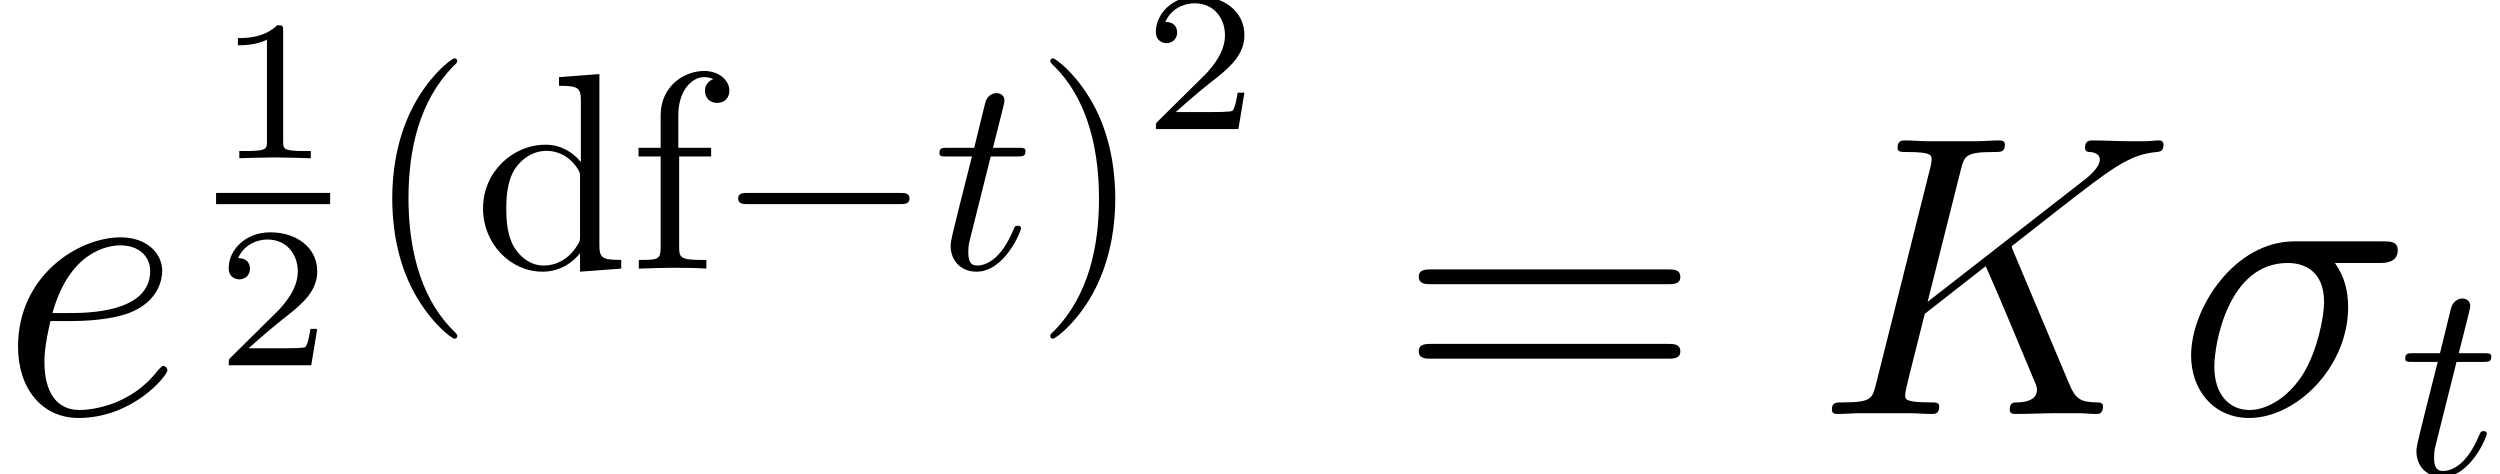 <?xml version='1.0' encoding='UTF-8'?>
<!-- This file was generated by dvisvgm 2.4.1 -->
<svg height='16.507pt' version='1.1' viewBox='56.413 53.798 87.059 16.507' width='87.059pt' xmlns='http://www.w3.org/2000/svg' xmlns:xlink='http://www.w3.org/1999/xlink'>
<defs>
<path d='M2.011 -3.905H2.929C3.124 -3.905 3.222 -3.905 3.222 -4.101C3.222 -4.208 3.124 -4.208 2.949 -4.208H2.089C2.441 -5.594 2.49 -5.79 2.49 -5.848C2.49 -6.014 2.372 -6.112 2.207 -6.112C2.177 -6.112 1.904 -6.102 1.816 -5.76L1.435 -4.208H0.517C0.322 -4.208 0.225 -4.208 0.225 -4.022C0.225 -3.905 0.303 -3.905 0.498 -3.905H1.357C0.654 -1.133 0.615 -0.967 0.615 -0.791C0.615 -0.264 0.986 0.107 1.513 0.107C2.509 0.107 3.066 -1.318 3.066 -1.396C3.066 -1.494 2.988 -1.494 2.949 -1.494C2.861 -1.494 2.851 -1.465 2.802 -1.357C2.382 -0.342 1.865 -0.107 1.533 -0.107C1.328 -0.107 1.23 -0.234 1.23 -0.557C1.23 -0.791 1.25 -0.859 1.289 -1.025L2.011 -3.905Z' id='g1-116'/>
<path d='M6.434 -2.246C6.6 -2.246 6.776 -2.246 6.776 -2.441S6.6 -2.636 6.434 -2.636H1.152C0.986 -2.636 0.81 -2.636 0.81 -2.441S0.986 -2.246 1.152 -2.246H6.434Z' id='g0-0'/>
<path d='M9.415 -4.519C9.61 -4.519 9.861 -4.519 9.861 -4.77C9.861 -5.035 9.624 -5.035 9.415 -5.035H1.2C1.004 -5.035 0.753 -5.035 0.753 -4.784C0.753 -4.519 0.99 -4.519 1.2 -4.519H9.415ZM9.415 -1.925C9.61 -1.925 9.861 -1.925 9.861 -2.176C9.861 -2.441 9.624 -2.441 9.415 -2.441H1.2C1.004 -2.441 0.753 -2.441 0.753 -2.19C0.753 -1.925 0.99 -1.925 1.2 -1.925H9.415Z' id='g4-61'/>
<path d='M3.232 2.343C3.232 2.314 3.232 2.294 3.066 2.128C1.845 0.898 1.533 -0.947 1.533 -2.441C1.533 -4.14 1.904 -5.838 3.105 -7.059C3.232 -7.176 3.232 -7.196 3.232 -7.225C3.232 -7.293 3.193 -7.323 3.134 -7.323C3.036 -7.323 2.158 -6.659 1.582 -5.419C1.084 -4.345 0.967 -3.261 0.967 -2.441C0.967 -1.679 1.074 -0.498 1.611 0.605C2.197 1.806 3.036 2.441 3.134 2.441C3.193 2.441 3.232 2.412 3.232 2.343Z' id='g3-40'/>
<path d='M2.822 -2.441C2.822 -3.202 2.714 -4.384 2.177 -5.487C1.591 -6.688 0.752 -7.323 0.654 -7.323C0.596 -7.323 0.557 -7.283 0.557 -7.225C0.557 -7.196 0.557 -7.176 0.742 -7C1.699 -6.034 2.255 -4.481 2.255 -2.441C2.255 -0.771 1.894 0.947 0.683 2.177C0.557 2.294 0.557 2.314 0.557 2.343C0.557 2.402 0.596 2.441 0.654 2.441C0.752 2.441 1.63 1.777 2.207 0.537C2.704 -0.537 2.822 -1.621 2.822 -2.441Z' id='g3-41'/>
<path d='M3.71 -0.537V0.107L5.145 0V-0.303C4.462 -0.303 4.384 -0.371 4.384 -0.849V-6.776L2.978 -6.668V-6.366C3.661 -6.366 3.739 -6.297 3.739 -5.819V-3.71C3.456 -4.062 3.036 -4.315 2.509 -4.315C1.357 -4.315 0.332 -3.359 0.332 -2.099C0.332 -0.859 1.289 0.107 2.402 0.107C3.027 0.107 3.466 -0.225 3.71 -0.537ZM3.71 -3.154V-1.152C3.71 -0.976 3.71 -0.957 3.603 -0.791C3.31 -0.322 2.87 -0.107 2.451 -0.107C2.011 -0.107 1.66 -0.361 1.425 -0.732C1.172 -1.133 1.142 -1.689 1.142 -2.089C1.142 -2.451 1.162 -3.036 1.445 -3.476C1.65 -3.778 2.021 -4.101 2.548 -4.101C2.89 -4.101 3.3 -3.954 3.603 -3.515C3.71 -3.349 3.71 -3.329 3.71 -3.154Z' id='g3-100'/>
<path d='M1.709 -4.208V-5.341C1.709 -6.2 2.177 -6.668 2.607 -6.668C2.636 -6.668 2.783 -6.668 2.929 -6.6C2.812 -6.561 2.636 -6.434 2.636 -6.19C2.636 -5.965 2.792 -5.77 3.056 -5.77C3.339 -5.77 3.486 -5.965 3.486 -6.2C3.486 -6.561 3.124 -6.883 2.607 -6.883C1.923 -6.883 1.093 -6.366 1.093 -5.331V-4.208H0.322V-3.905H1.093V-0.742C1.093 -0.303 0.986 -0.303 0.332 -0.303V0C0.713 -0.01 1.172 -0.029 1.445 -0.029C1.836 -0.029 2.294 -0.029 2.685 0V-0.303H2.48C1.757 -0.303 1.738 -0.41 1.738 -0.762V-3.905H2.851V-4.208H1.709Z' id='g3-102'/>
<path d='M7.085 -5.258C7.267 -5.258 7.727 -5.258 7.727 -5.705C7.727 -6.011 7.462 -6.011 7.211 -6.011H4.129C2.036 -6.011 0.53 -3.682 0.53 -2.036C0.53 -0.851 1.297 0.139 2.552 0.139C4.198 0.139 5.998 -1.632 5.998 -3.724C5.998 -4.268 5.872 -4.798 5.537 -5.258H7.085ZM2.566 -0.139C1.855 -0.139 1.339 -0.683 1.339 -1.646C1.339 -2.483 1.841 -5.258 3.891 -5.258C4.491 -5.258 5.161 -4.965 5.161 -3.891C5.161 -3.403 4.937 -2.232 4.449 -1.423C3.947 -0.6 3.194 -0.139 2.566 -0.139Z' id='g2-27'/>
<path d='M6.974 -5.635C6.96 -5.677 6.904 -5.788 6.904 -5.83C6.904 -5.844 6.918 -5.858 7.155 -6.039L8.508 -7.099C10.377 -8.55 10.991 -9.038 11.953 -9.122C12.051 -9.136 12.19 -9.136 12.19 -9.373C12.19 -9.457 12.148 -9.526 12.037 -9.526C11.883 -9.526 11.716 -9.498 11.563 -9.498H11.033C10.6 -9.498 10.14 -9.526 9.722 -9.526C9.624 -9.526 9.457 -9.526 9.457 -9.275C9.457 -9.136 9.554 -9.122 9.638 -9.122C9.791 -9.108 9.973 -9.052 9.973 -8.857C9.973 -8.578 9.554 -8.243 9.443 -8.159L3.975 -3.905L5.133 -8.508C5.258 -8.982 5.286 -9.122 6.276 -9.122C6.541 -9.122 6.667 -9.122 6.667 -9.387C6.667 -9.526 6.528 -9.526 6.458 -9.526C6.207 -9.526 5.914 -9.498 5.649 -9.498H4.003C3.752 -9.498 3.445 -9.526 3.194 -9.526C3.082 -9.526 2.929 -9.526 2.929 -9.261C2.929 -9.122 3.055 -9.122 3.264 -9.122C4.115 -9.122 4.115 -9.01 4.115 -8.857C4.115 -8.829 4.115 -8.745 4.059 -8.536L2.176 -1.032C2.05 -0.544 2.022 -0.404 1.046 -0.404C0.781 -0.404 0.642 -0.404 0.642 -0.153C0.642 0 0.767 0 0.851 0C1.116 0 1.395 -0.028 1.66 -0.028H3.292C3.557 -0.028 3.85 0 4.115 0C4.226 0 4.38 0 4.38 -0.265C4.38 -0.404 4.254 -0.404 4.045 -0.404C3.194 -0.404 3.194 -0.516 3.194 -0.656C3.194 -0.753 3.278 -1.102 3.333 -1.325L3.877 -3.487L5.998 -5.147C6.402 -4.254 7.141 -2.469 7.713 -1.102C7.755 -1.018 7.783 -0.934 7.783 -0.837C7.783 -0.418 7.225 -0.404 7.099 -0.404S6.834 -0.404 6.834 -0.139C6.834 0 6.988 0 7.03 0C7.518 0 8.034 -0.028 8.522 -0.028H9.192C9.401 -0.028 9.638 0 9.847 0C9.931 0 10.084 0 10.084 -0.265C10.084 -0.404 9.959 -0.404 9.819 -0.404C9.303 -0.418 9.122 -0.53 8.913 -1.032L6.974 -5.635Z' id='g2-75'/>
<path d='M2.497 -3.236C2.873 -3.236 3.822 -3.264 4.491 -3.515C5.551 -3.919 5.649 -4.728 5.649 -4.979C5.649 -5.593 5.119 -6.151 4.198 -6.151C2.734 -6.151 0.628 -4.826 0.628 -2.343C0.628 -0.879 1.465 0.139 2.734 0.139C4.631 0.139 5.83 -1.339 5.83 -1.52C5.83 -1.604 5.746 -1.674 5.691 -1.674C5.649 -1.674 5.635 -1.66 5.509 -1.534C4.617 -0.349 3.292 -0.139 2.762 -0.139C1.967 -0.139 1.548 -0.767 1.548 -1.799C1.548 -1.995 1.548 -2.343 1.757 -3.236H2.497ZM1.827 -3.515C2.427 -5.663 3.752 -5.872 4.198 -5.872C4.812 -5.872 5.23 -5.509 5.23 -4.979C5.23 -3.515 2.999 -3.515 2.413 -3.515H1.827Z' id='g2-101'/>
<path d='M2.336 -4.435C2.336 -4.624 2.322 -4.631 2.127 -4.631C1.681 -4.191 1.046 -4.184 0.76 -4.184V-3.933C0.928 -3.933 1.388 -3.933 1.771 -4.129V-0.572C1.771 -0.342 1.771 -0.251 1.074 -0.251H0.809V0C0.934 -0.007 1.792 -0.028 2.05 -0.028C2.267 -0.028 3.145 -0.007 3.299 0V-0.251H3.034C2.336 -0.251 2.336 -0.342 2.336 -0.572V-4.435Z' id='g5-49'/>
<path d='M3.522 -1.269H3.285C3.264 -1.116 3.194 -0.704 3.103 -0.635C3.048 -0.593 2.511 -0.593 2.413 -0.593H1.13C1.862 -1.241 2.106 -1.437 2.525 -1.764C3.041 -2.176 3.522 -2.608 3.522 -3.271C3.522 -4.115 2.783 -4.631 1.89 -4.631C1.025 -4.631 0.439 -4.024 0.439 -3.382C0.439 -3.027 0.739 -2.992 0.809 -2.992C0.976 -2.992 1.179 -3.11 1.179 -3.361C1.179 -3.487 1.13 -3.731 0.767 -3.731C0.983 -4.226 1.458 -4.38 1.785 -4.38C2.483 -4.38 2.845 -3.836 2.845 -3.271C2.845 -2.664 2.413 -2.183 2.19 -1.932L0.509 -0.272C0.439 -0.209 0.439 -0.195 0.439 0H3.313L3.522 -1.269Z' id='g5-50'/>
</defs>
<g id='page1'>
<use x='56.413' xlink:href='#g2-101' y='68.214'/>
<use x='63.938' xlink:href='#g5-49' y='59.308'/>
<rect height='0.391' width='3.971' x='63.938' y='60.516'/>
<use x='63.938' xlink:href='#g5-50' y='66.519'/>
<use x='69.105' xlink:href='#g3-40' y='63.152'/>
<use x='72.902' xlink:href='#g3-100' y='63.152'/>
<use x='78.326' xlink:href='#g3-102' y='63.152'/>
<use x='81.309' xlink:href='#g0-0' y='63.152'/>
<use x='88.903' xlink:href='#g1-116' y='63.152'/>
<use x='92.429' xlink:href='#g3-41' y='63.152'/>
<use x='96.226' xlink:href='#g5-50' y='58.293'/>
<use x='105.067' xlink:href='#g4-61' y='68.214'/>
<use x='119.564' xlink:href='#g2-75' y='68.214'/>
<use x='132.185' xlink:href='#g2-27' y='68.214'/>
<use x='139.947' xlink:href='#g1-116' y='70.306'/>
</g>
</svg>